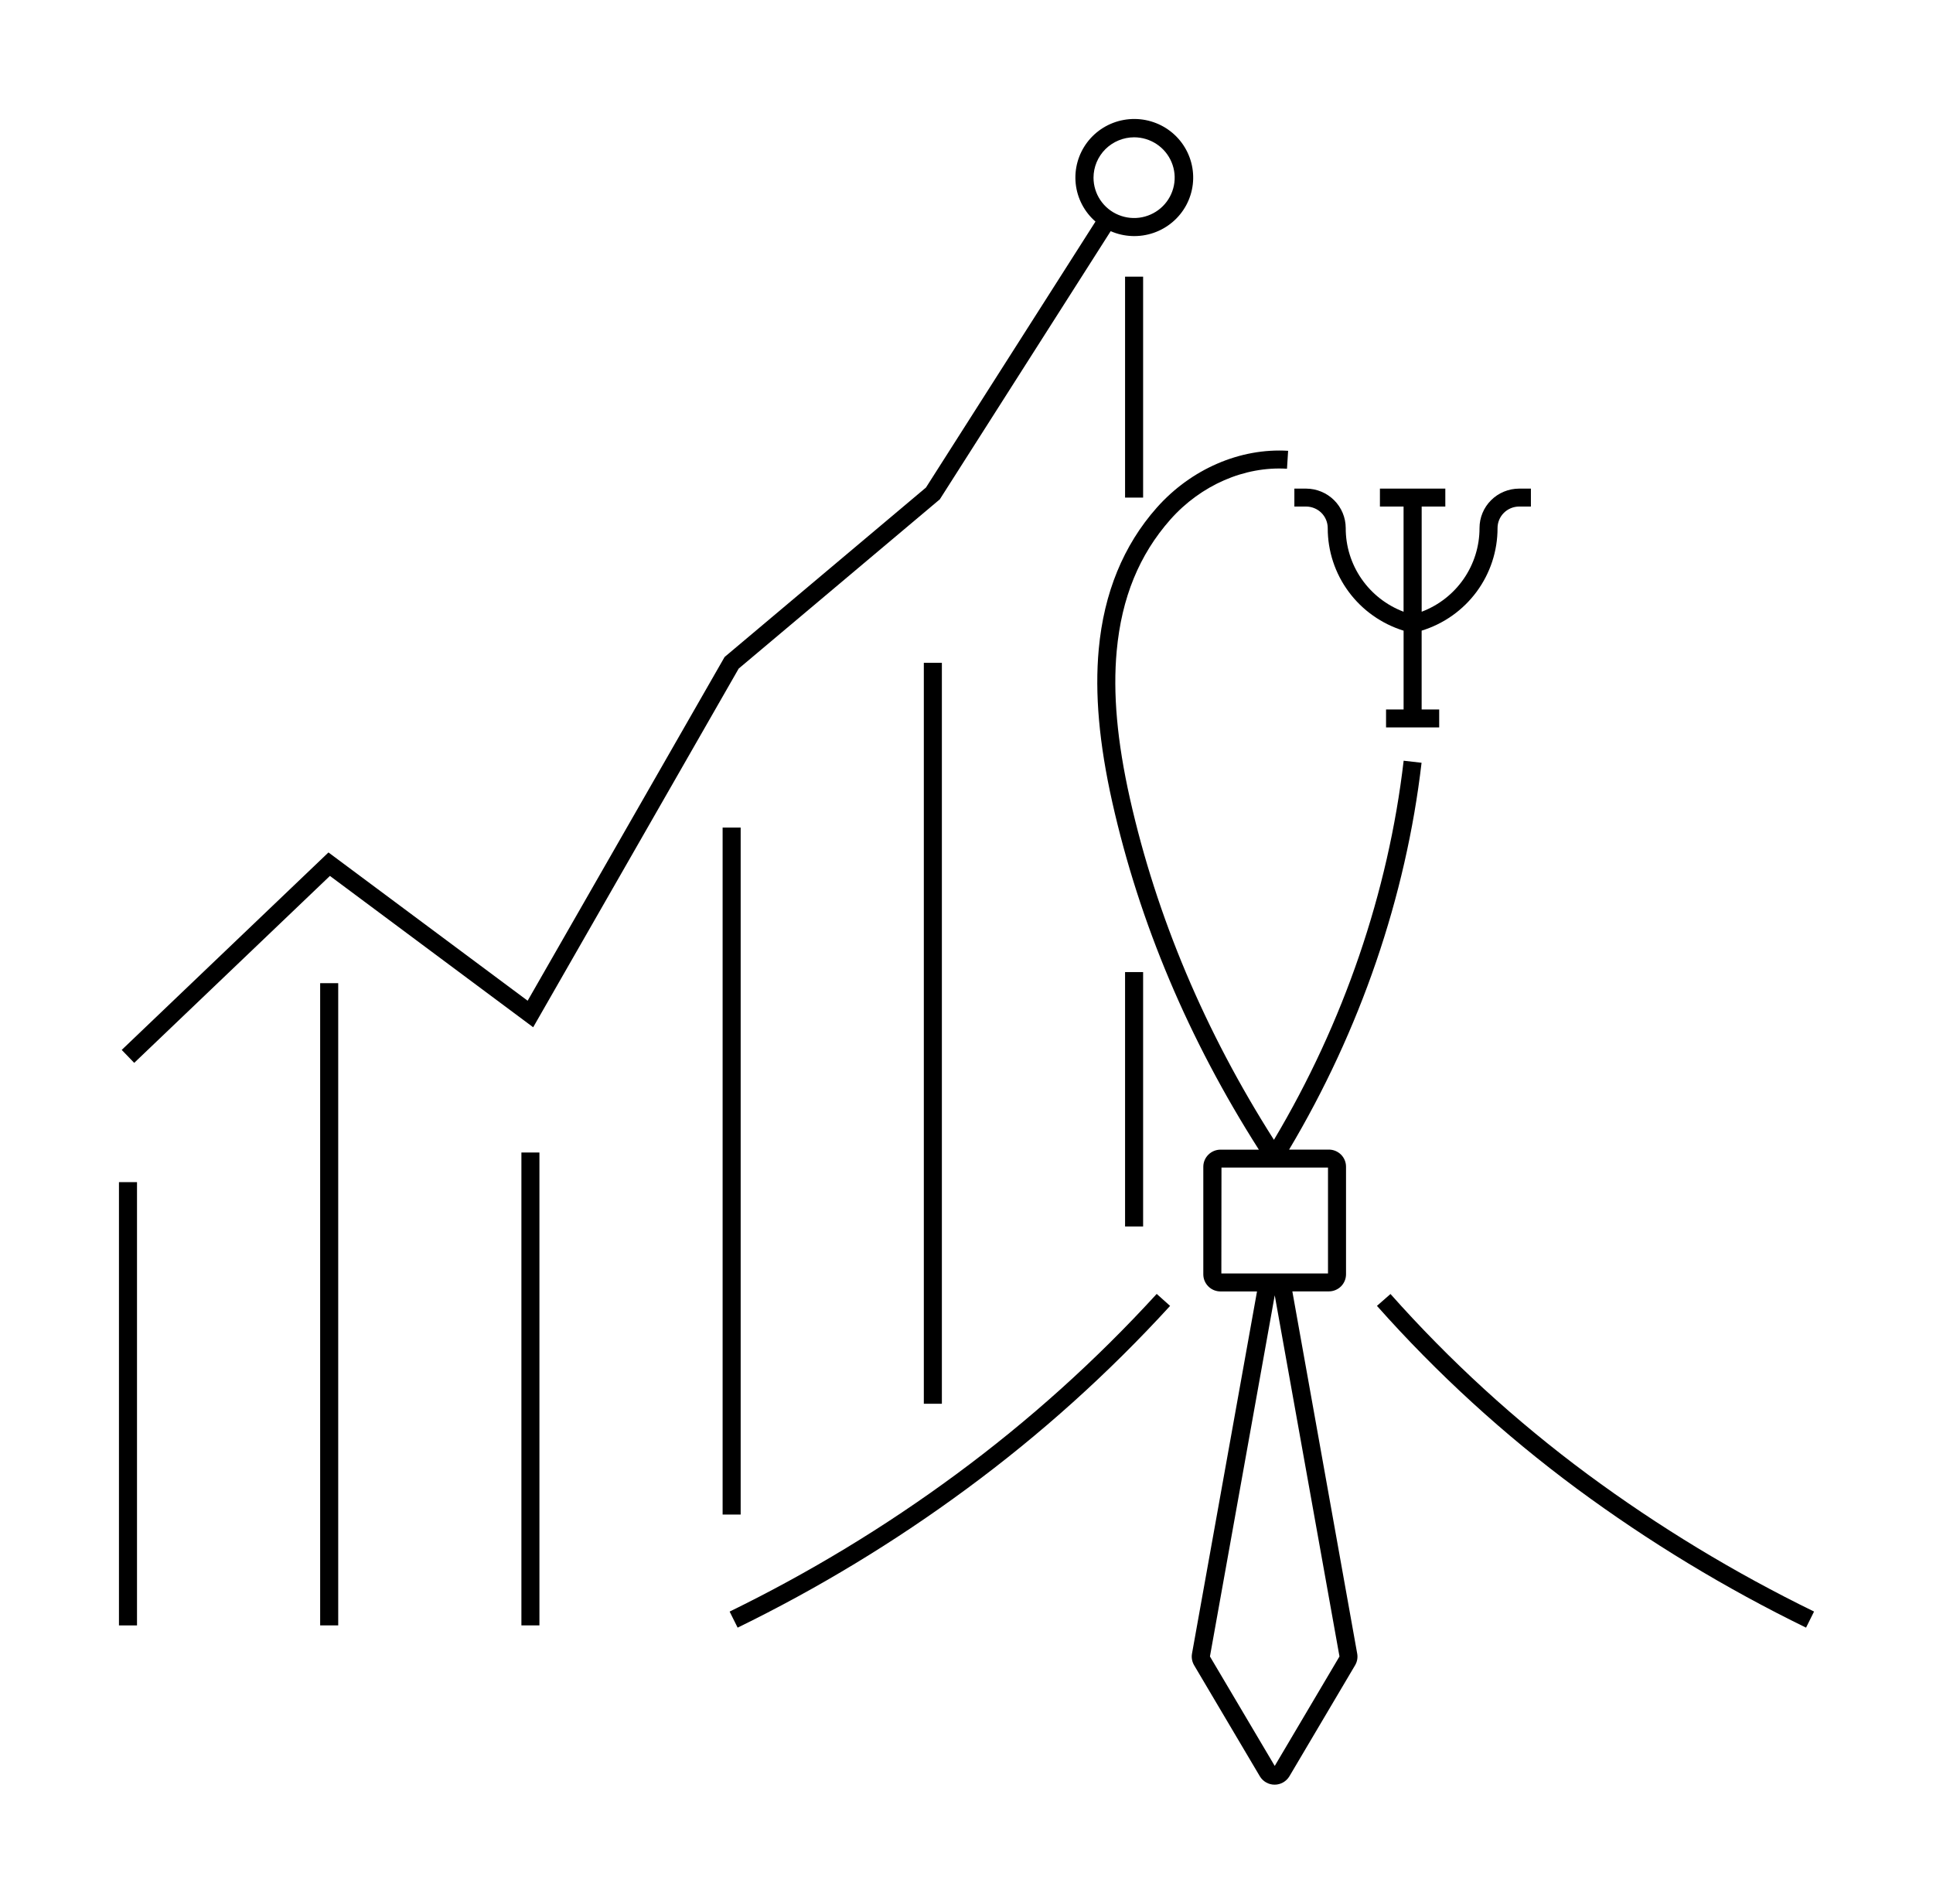 <svg width="65" height="64" viewBox="0 0 65 64" fill="none" xmlns="http://www.w3.org/2000/svg">
<path d="M32.151 49.567C29.758 51.332 27.209 52.876 24.535 54.181L24.804 54.721C27.511 53.4 30.092 51.836 32.514 50.048C34.987 48.227 37.276 46.168 39.346 43.904L38.896 43.501C36.852 45.736 34.593 47.768 32.151 49.567Z" fill="black"/>
<path d="M46.757 43.504L46.302 43.903C48.322 46.177 50.574 48.236 53.022 50.048C55.443 51.836 58.024 53.4 60.731 54.721L61 54.18C58.326 52.875 55.777 51.331 53.385 49.565C50.971 47.778 48.75 45.747 46.757 43.504Z" fill="black"/>
<path d="M43.457 43.416H44.684C44.837 43.416 44.984 43.355 45.093 43.248C45.201 43.14 45.262 42.994 45.262 42.841V39.224C45.262 39.071 45.201 38.925 45.093 38.817C44.984 38.71 44.837 38.649 44.684 38.649H43.348C45.739 34.639 47.277 30.155 47.802 25.644L47.2 25.575C46.685 29.994 45.18 34.392 42.838 38.321C40.519 34.68 38.89 30.821 37.994 26.84C37.565 24.927 37.419 23.306 37.551 21.882C37.716 20.093 38.31 18.65 39.354 17.468C40.381 16.309 41.849 15.671 43.277 15.759L43.315 15.156C41.701 15.056 40.049 15.77 38.898 17.068C37.778 18.331 37.121 19.932 36.947 21.826C36.81 23.313 36.959 24.995 37.402 26.97C38.312 31.021 39.97 34.947 42.331 38.651H41.042C40.889 38.651 40.741 38.712 40.633 38.82C40.525 38.927 40.463 39.073 40.463 39.226V42.843C40.463 42.996 40.524 43.142 40.633 43.25C40.741 43.358 40.888 43.418 41.042 43.418H42.269L40.083 55.594C40.059 55.729 40.085 55.868 40.155 55.987L42.363 59.717C42.414 59.803 42.486 59.874 42.574 59.924C42.661 59.974 42.76 60 42.861 60C42.962 60 43.06 59.974 43.148 59.924C43.235 59.874 43.308 59.803 43.359 59.717L45.566 55.987C45.637 55.869 45.662 55.73 45.638 55.595L43.457 43.416ZM41.074 39.253H44.656V42.813H41.07L41.074 39.253ZM42.865 59.37L40.686 55.69L42.865 43.548L45.042 55.69L42.865 59.37Z" fill="black"/>
<path d="M44.647 17.752C44.645 18.523 44.891 19.274 45.351 19.895C45.81 20.516 46.458 20.974 47.198 21.203V23.853H46.608V24.456H48.395V23.853H47.805V21.202C48.546 20.974 49.194 20.516 49.653 19.895C50.112 19.274 50.359 18.523 50.357 17.752C50.357 17.561 50.434 17.377 50.57 17.242C50.706 17.107 50.891 17.03 51.084 17.03H51.479V16.427H51.084C50.73 16.428 50.391 16.567 50.141 16.816C49.891 17.064 49.751 17.401 49.751 17.752C49.752 18.362 49.567 18.958 49.22 19.46C48.873 19.963 48.38 20.349 47.806 20.566V17.03H48.601V16.427H46.402V17.03H47.197V20.566C46.623 20.349 46.13 19.963 45.782 19.46C45.435 18.958 45.25 18.362 45.252 17.752C45.251 17.401 45.111 17.064 44.861 16.816C44.611 16.568 44.273 16.428 43.919 16.427H43.525V17.03H43.921C44.113 17.031 44.298 17.107 44.434 17.242C44.57 17.378 44.646 17.561 44.647 17.752Z" fill="black"/>
<path d="M4.607 39.743H4V54.646H4.607V39.743Z" fill="black"/>
<path d="M11.373 33.054H10.766V54.645H11.373V33.054Z" fill="black"/>
<path d="M18.139 38.747H17.533V54.645H18.139V38.747Z" fill="black"/>
<path d="M24.906 27.823H24.299V50.919H24.906V27.823Z" fill="black"/>
<path d="M31.672 22.284H31.065V47.194H31.672V22.284Z" fill="black"/>
<path d="M38.439 32.681H37.832V41.234H38.439V32.681Z" fill="black"/>
<path d="M38.439 9.301H37.832V16.729H38.439V9.301Z" fill="black"/>
<path d="M11.094 29.448L17.929 34.536L24.839 22.478L31.565 16.819L31.601 16.79L37.348 7.772C37.806 7.971 38.321 7.991 38.793 7.828C39.264 7.665 39.656 7.332 39.891 6.894C40.125 6.456 40.185 5.947 40.057 5.467C39.93 4.987 39.626 4.573 39.205 4.307C38.783 4.041 38.277 3.943 37.786 4.032C37.295 4.121 36.856 4.391 36.557 4.788C36.258 5.185 36.121 5.68 36.172 6.173C36.224 6.666 36.461 7.122 36.837 7.449L31.137 16.391L24.406 22.054L24.365 22.089L17.743 33.644L11.045 28.659L4.093 35.298L4.513 35.733L11.094 29.448ZM38.135 4.616C38.405 4.616 38.669 4.696 38.894 4.845C39.118 4.994 39.293 5.206 39.396 5.454C39.5 5.702 39.527 5.975 39.474 6.238C39.421 6.501 39.291 6.743 39.101 6.932C38.91 7.122 38.666 7.251 38.402 7.304C38.137 7.356 37.862 7.329 37.613 7.226C37.364 7.124 37.151 6.95 37.001 6.727C36.851 6.504 36.771 6.241 36.771 5.973C36.772 5.614 36.916 5.269 37.171 5.015C37.427 4.761 37.774 4.617 38.135 4.616Z" fill="black"/>
</svg>
